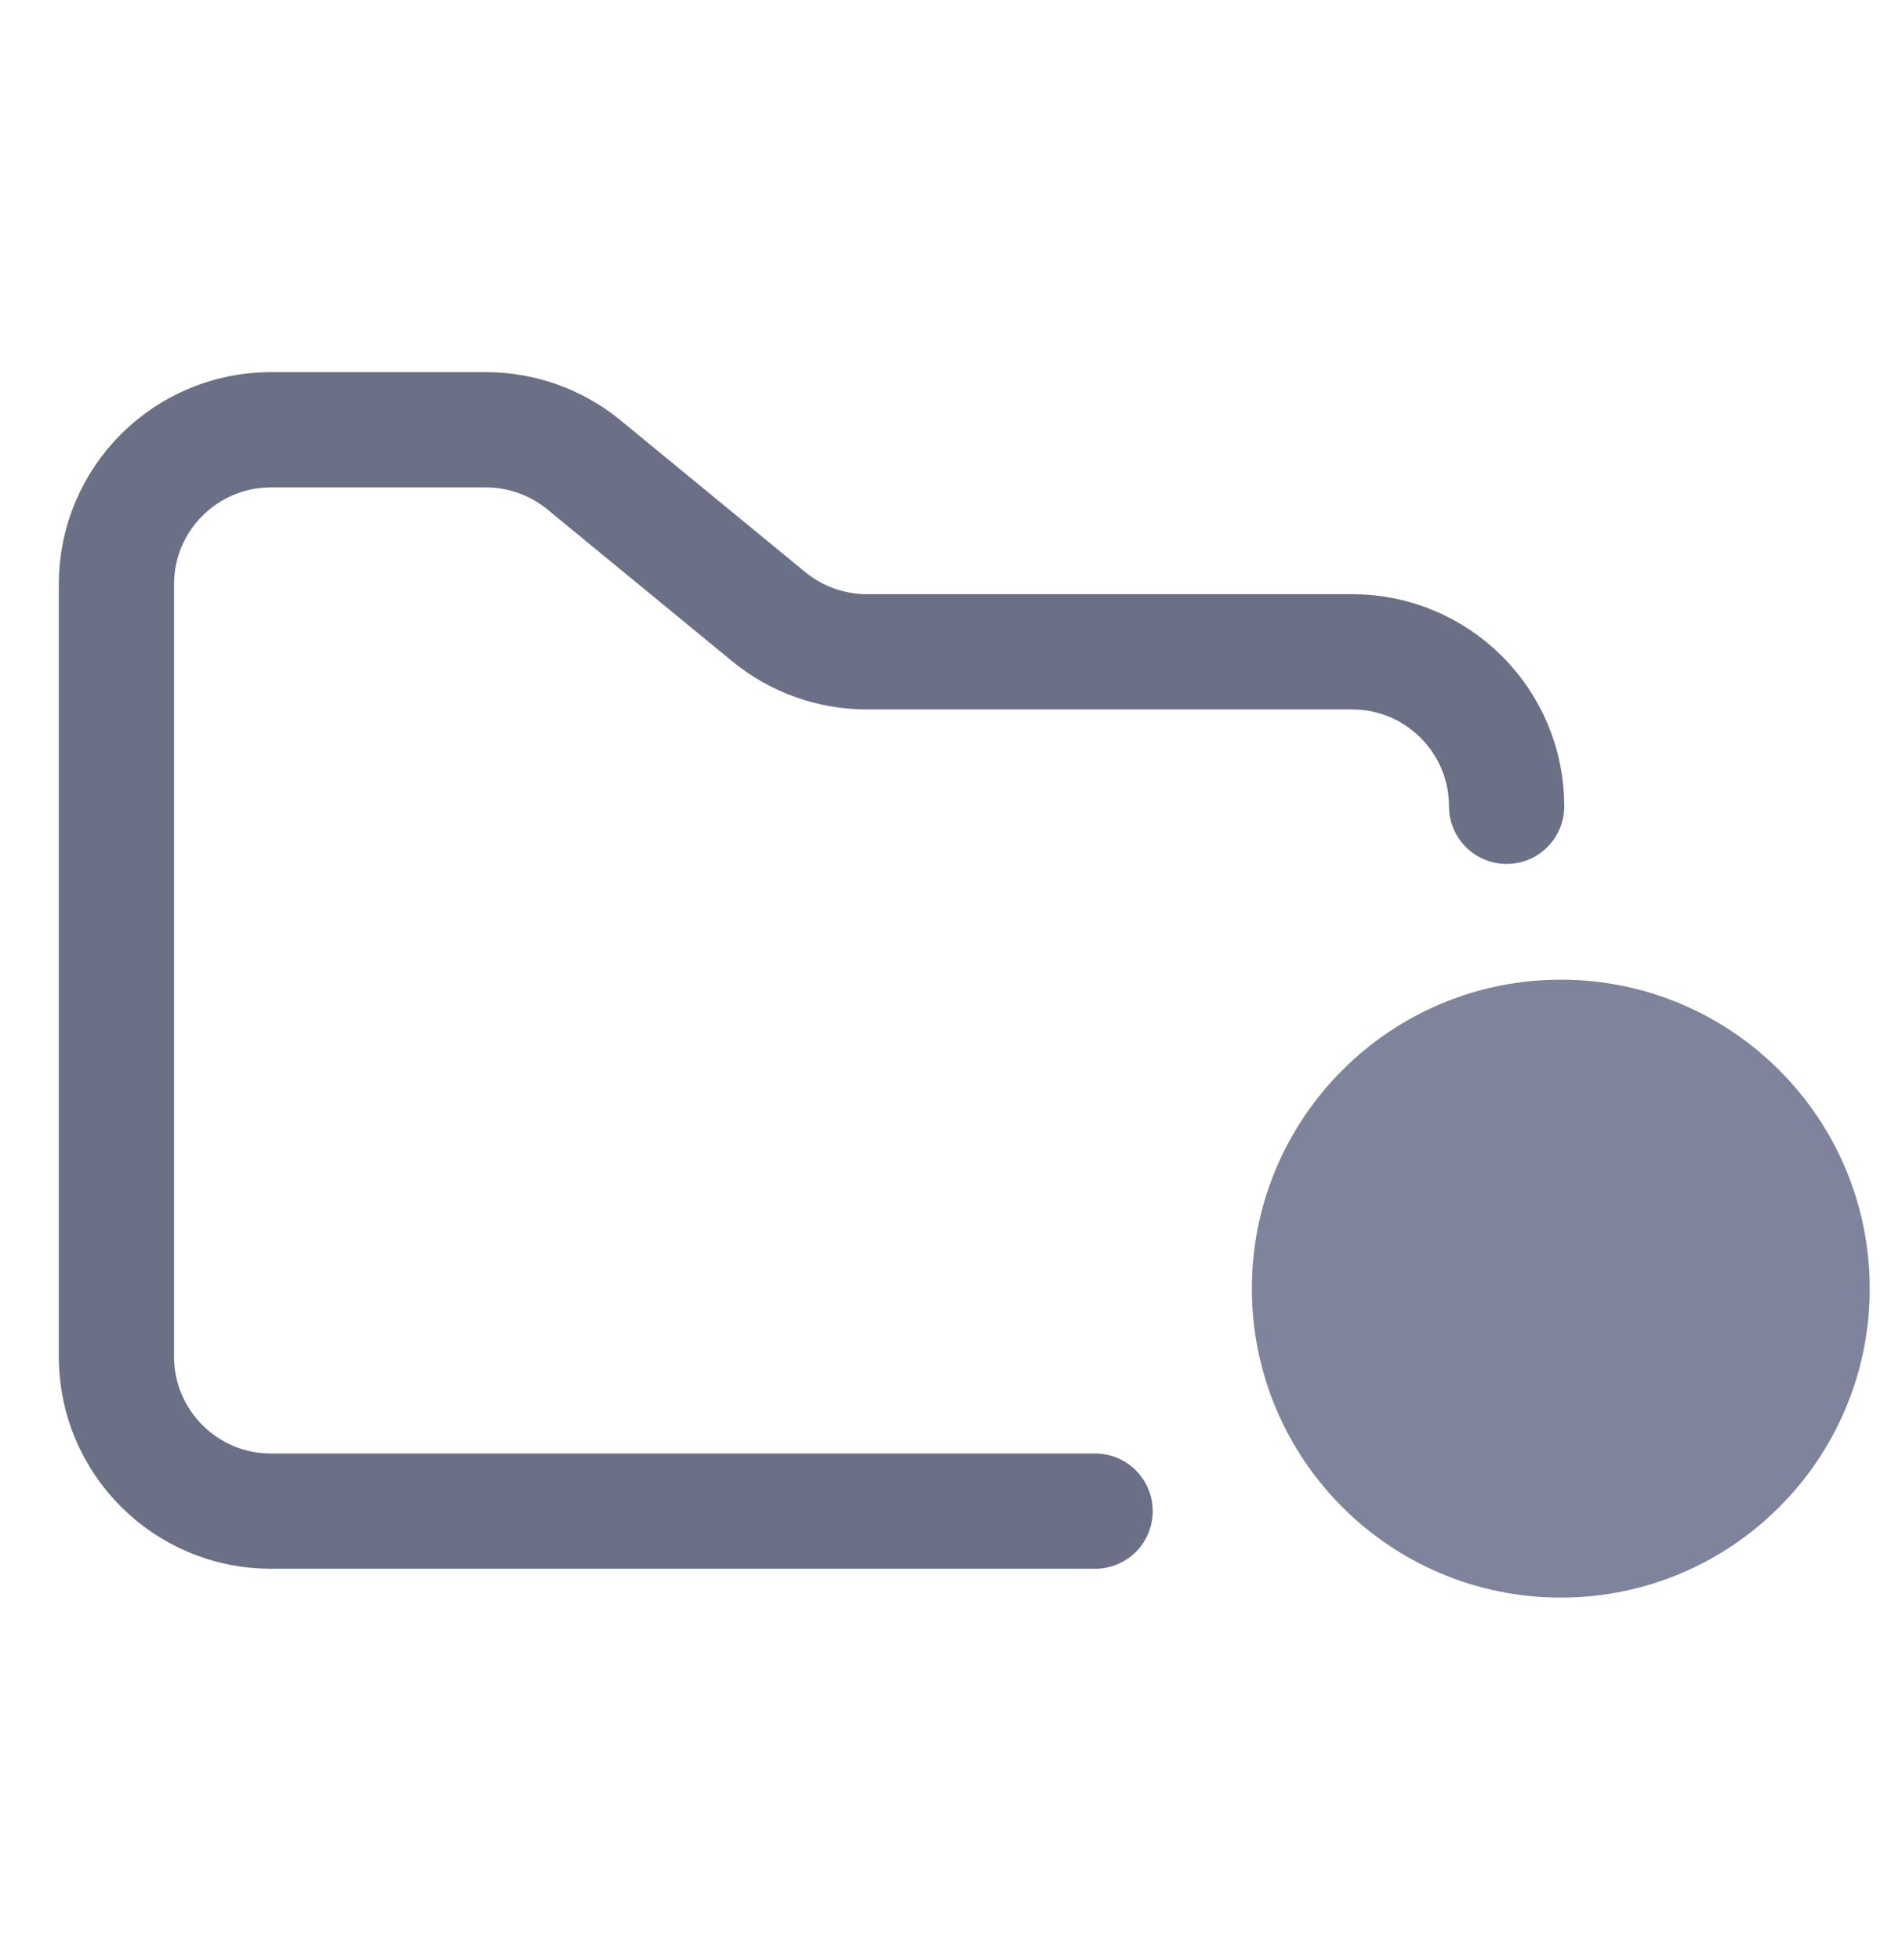 <svg width="33" height="34" viewBox="0 0 33 34" fill="none" xmlns="http://www.w3.org/2000/svg">
<g clip-path="url(#clip0_2_1102)">
<path d="M19 26.216H4.7C3.22 26.216 2.02 25.016 2.02 23.536V10.136C2.02 8.656 3.22 7.456 4.7 7.456H8.43C9.051 7.456 9.652 7.671 10.132 8.065L13.338 10.699C13.818 11.093 14.419 11.308 15.04 11.308H23.46C24.94 11.308 26.14 12.508 26.14 13.988" stroke="#6C7086" stroke-width="2" stroke-linecap="round"/>
<path d="M27.08 27.716C30.04 27.716 32.44 25.316 32.44 22.356C32.44 19.396 30.04 16.996 27.08 16.996C24.12 16.996 21.72 19.396 21.72 22.356C21.72 25.316 24.12 27.716 27.08 27.716Z" fill="#7F849C"/>
</g>
<defs>
<clipPath id="clip0_2_1102">
<rect width="32.16" height="32.16" fill="white" transform="translate(0.28 0.916)"/>
</clipPath>
</defs>
</svg>

